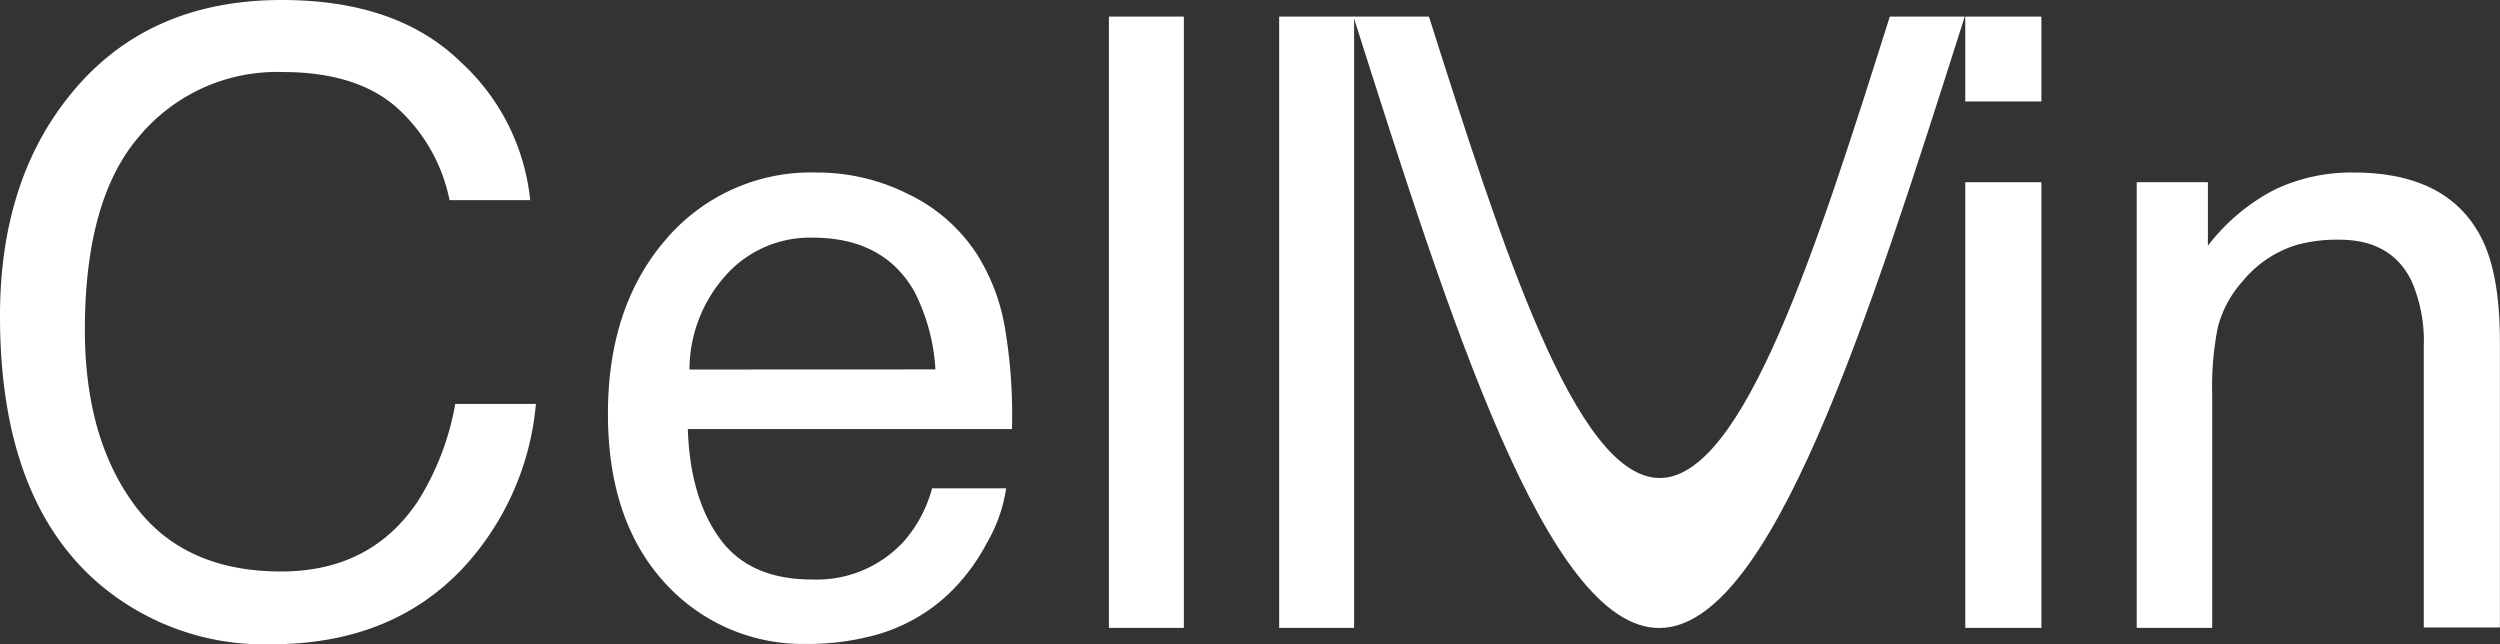 <svg xmlns="http://www.w3.org/2000/svg" viewBox="0 0 231.85 59.74"><rect x="0" y="0" width="231.85" height="59.74" fill="#333333" stroke="none"/><defs><style>.cls-1{fill:#fff;}</style></defs><g id="レイヤー_2" data-name="レイヤー 2"><g id="レイヤー_1-2" data-name="レイヤー 1"><path class="cls-1" d="M38.77,46.46Q34.41,53,26.07,53,17,53,12.44,46.79T7.87,30.62q0-12.16,5.06-18A16.65,16.65,0,0,1,26.22,6.68q6.74,0,10.47,3.2a15.66,15.66,0,0,1,5,8.68h7.48A20.11,20.11,0,0,0,42.64,5.67Q36.77,0,26.13,0,13.65,0,6.56,8.73,0,16.76,0,29.31,0,45.84,8.74,53.75a23.58,23.58,0,0,0,16.4,6q11.32,0,18-7.29a25.69,25.69,0,0,0,6.56-15H42.22A25.13,25.13,0,0,1,38.77,46.46Z"/><path class="cls-1" d="M93.24,30.68a18.47,18.47,0,0,0-2.76-7.29A15.69,15.69,0,0,0,84.23,18,18.76,18.76,0,0,0,75.75,16a17.67,17.67,0,0,0-14,6.21q-5.37,6.21-5.37,16.17t5.33,15.73a17.27,17.27,0,0,0,13,5.61,23.49,23.49,0,0,0,5.63-.62,16.12,16.12,0,0,0,7.78-4.16,18.44,18.44,0,0,0,3.4-4.58,14.22,14.22,0,0,0,1.79-5.07H86.44a12.25,12.25,0,0,1-2.55,4.84,10.94,10.94,0,0,1-8.61,3.61q-5.79,0-8.54-3.81T63.79,39.79H93.85A48,48,0,0,0,93.24,30.68Zm-29.3,3.59a13.13,13.13,0,0,1,3.41-8.78,10.44,10.44,0,0,1,8-3.45q6.61,0,9.45,5a18.13,18.13,0,0,1,1.95,7.22Z"/><rect class="cls-1" x="102.84" y="1.54" width="6.95" height="56.69"/><rect class="cls-1" x="118.63" y="1.54" width="6.95" height="56.69"/><path class="cls-1" d="M230.15,22.11Q227.06,16,218.27,16a16.52,16.52,0,0,0-7.3,1.58,18.44,18.44,0,0,0-6.21,5.21V16.9h-6.6V58.23h7V36.58a28.31,28.31,0,0,1,.52-6.23,10.22,10.22,0,0,1,2.26-4.22,10.45,10.45,0,0,1,5-3.4,13.87,13.87,0,0,1,4-.5c3.25,0,5.48,1.29,6.72,3.86a14,14,0,0,1,1.12,6.1v26h7.06V31.72Q231.85,25.47,230.15,22.11Z"/><rect class="cls-1" x="182.26" y="1.54" width="7.06" height="7.87"/><rect class="cls-1" x="182.26" y="16.9" width="7.06" height="41.33"/><path class="cls-1" d="M153.92,44.33c-7.78,0-14.59-21.39-21.4-42.79h-7c9,28.35,18,56.7,28.35,56.7s19.32-28.35,28.34-56.7h-6.95C168.5,22.94,161.7,44.33,153.92,44.33Z"/></g></g></svg>